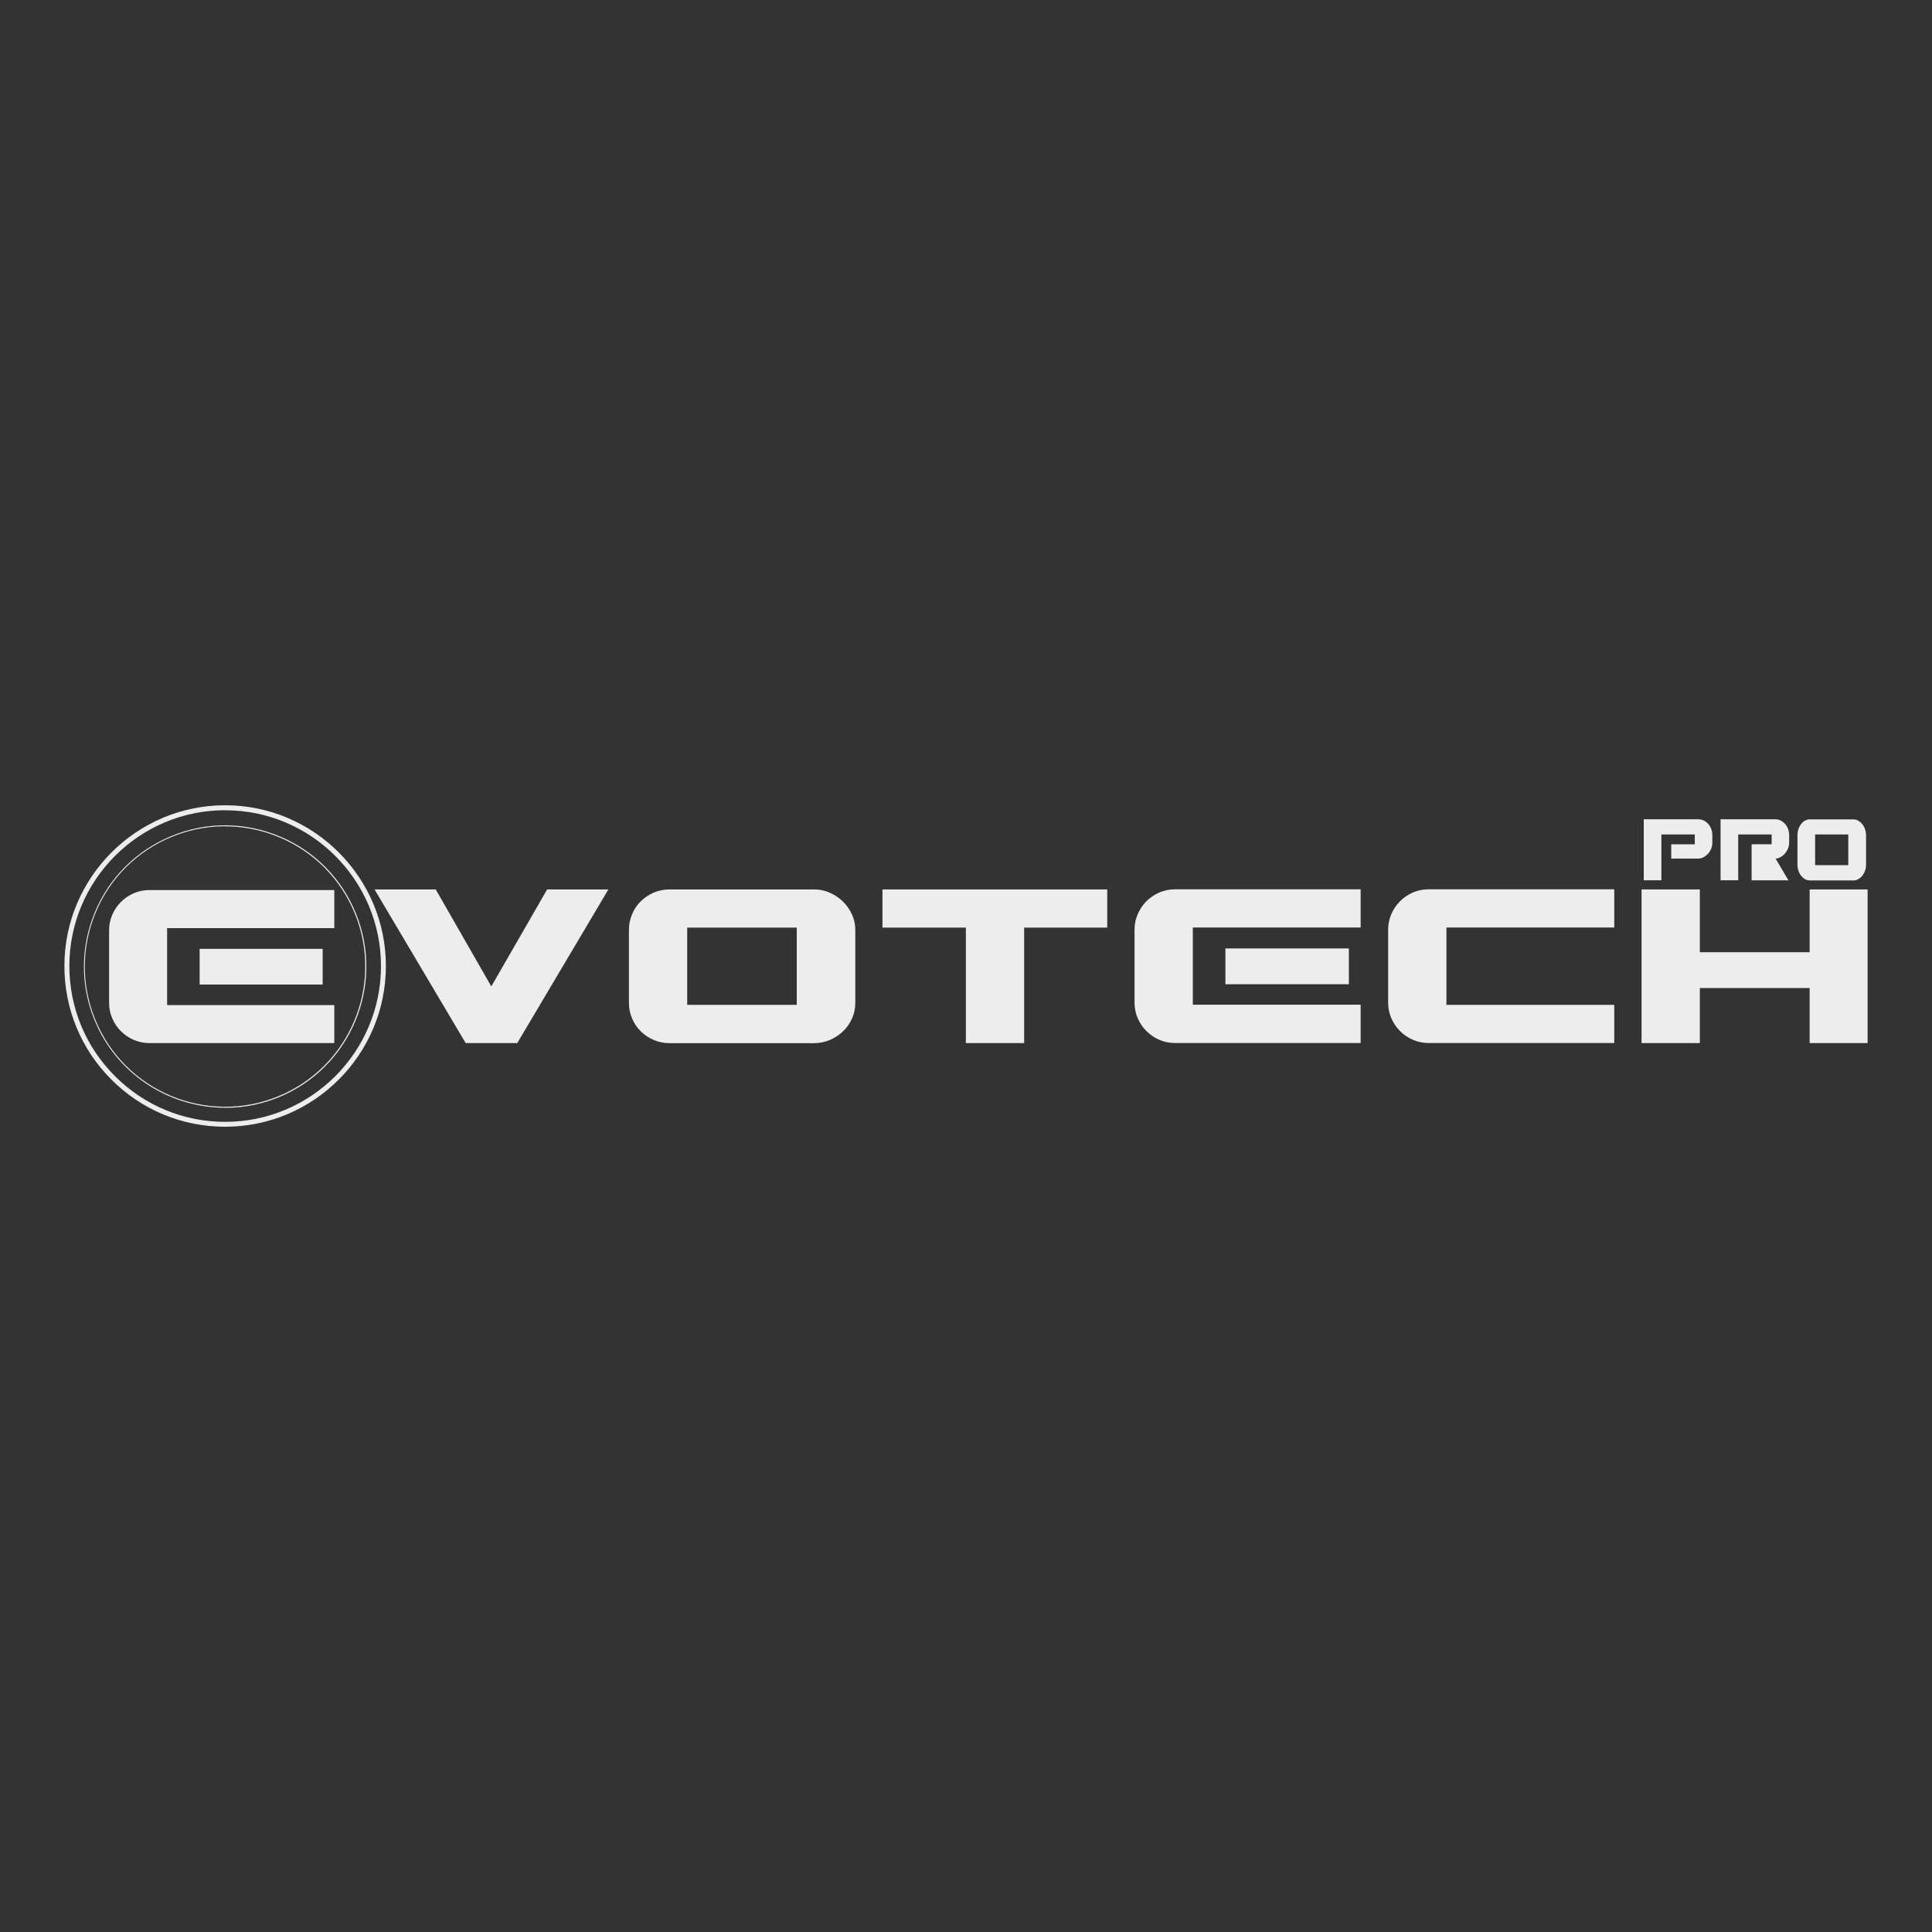 <?xml version="1.0" encoding="UTF-8"?>
<svg id="Capa_2" data-name="Capa 2" xmlns="http://www.w3.org/2000/svg" viewBox="0 0 300 300">
  <rect x="0" y="0" width="300" height="300" fill="#333333" stroke="none"/>
  <defs>
    <style>
      .cls-1 {
        fill: none;
      }

      .cls-2 {
        fill: #ededed;
      }
    </style>
  </defs>
  <g id="Marco">
    <rect class="cls-1" width="300" height="300"/>
  </g>
  <g id="Capa_2-2" data-name="Capa 2">
    <g>
      <g>
        <path class="cls-2" d="M34.96,174.96c-6.67,0-12.93-2.6-17.65-7.31-4.71-4.71-7.31-10.98-7.31-17.65,0-13.76,11.2-24.96,24.96-24.96s24.96,11.2,24.96,24.96-11.2,24.96-24.96,24.96Zm0-49.15c-13.34,0-24.19,10.85-24.19,24.19,0,6.46,2.52,12.54,7.09,17.11,4.57,4.57,10.65,7.09,17.11,7.09,13.34,0,24.19-10.85,24.19-24.19s-10.85-24.19-24.19-24.19Z"/>
        <path class="cls-2" d="M34.99,172.01c-8.26,0-16.19-4.69-19.9-12.66-2.47-5.31-2.73-11.26-.73-16.76s6.03-9.9,11.34-12.37c5.31-2.48,11.26-2.73,16.76-.73,5.5,2,9.9,6.03,12.37,11.34,5.11,10.96,.35,24.03-10.6,29.14-2.99,1.39-6.13,2.05-9.23,2.05Zm-.05-43.71c-3.14,0-6.26,.69-9.19,2.05-5.27,2.46-9.27,6.82-11.26,12.29-1.99,5.46-1.73,11.38,.73,16.65,5.07,10.88,18.05,15.6,28.93,10.53,10.88-5.07,15.6-18.05,10.53-28.93-2.46-5.27-6.82-9.27-12.29-11.26-2.43-.88-4.95-1.32-7.46-1.32Z"/>
        <path class="cls-2" d="M51.91,156.06v5.91H23.18c-.85,0-1.66-.17-2.42-.5-.76-.33-1.42-.78-1.98-1.34-.57-.56-1.01-1.23-1.34-1.98-.33-.76-.5-1.56-.5-2.42v-11.28c0-.85,.17-1.66,.5-2.42,.33-.76,.78-1.42,1.34-1.98,.56-.56,1.23-1.01,1.98-1.34,.76-.33,1.56-.5,2.42-.5h28.73v5.91H25.95v11.95h25.96Zm-20.91-3.18v-5.54h19.1v5.54H30.99Z"/>
      </g>
      <path class="cls-2" d="M94.47,138.11l-14.15,23.86h-8.01l-14.15-23.86h9.5l8.63,15.06,8.67-15.06h9.5Z"/>
      <path class="cls-2" d="M126.42,138.11c.86,0,1.67,.17,2.45,.52,.77,.35,1.45,.8,2.03,1.37,.58,.57,1.04,1.23,1.39,1.99,.35,.76,.52,1.56,.52,2.39v11.33c0,.89-.17,1.71-.52,2.47-.35,.76-.81,1.42-1.39,1.97-.58,.55-1.26,1-2.03,1.33-.77,.33-1.59,.5-2.45,.5h-22.45c-.89,0-1.71-.17-2.47-.5-.76-.33-1.43-.77-1.99-1.33-.57-.55-1.02-1.21-1.35-1.97-.33-.76-.5-1.58-.5-2.47v-11.33c0-.86,.17-1.67,.5-2.45,.33-.77,.78-1.44,1.35-1.99,.57-.55,1.23-1,1.99-1.33,.76-.33,1.58-.5,2.47-.5h22.45Zm-2.7,5.93h-17.01v11.99h17.01v-11.99Z"/>
      <path class="cls-2" d="M171.94,144.04h-12.91v17.93h-9.05v-17.93h-12.95v-5.93h34.9v5.93Z"/>
      <path class="cls-2" d="M211.28,156.03v5.93h-28.84c-.86,0-1.67-.17-2.43-.5-.76-.33-1.42-.78-1.99-1.35-.57-.57-1.02-1.23-1.35-1.99-.33-.76-.5-1.57-.5-2.43v-11.33c0-.86,.17-1.67,.5-2.43,.33-.76,.78-1.42,1.35-1.99,.57-.57,1.23-1.02,1.99-1.35,.76-.33,1.57-.5,2.43-.5h28.84v5.93h-26.06v11.99h26.06Zm-21-3.2v-5.56h19.17v5.56h-19.17Z"/>
      <path class="cls-2" d="M224.6,156.03h26.06v5.93h-28.84c-.86,0-1.67-.17-2.43-.5-.76-.33-1.42-.78-1.99-1.35-.57-.57-1.02-1.23-1.35-1.99-.33-.76-.5-1.57-.5-2.43v-11.33c0-.86,.17-1.67,.5-2.43,.33-.76,.78-1.42,1.35-1.99,.57-.57,1.23-1.02,1.99-1.35,.76-.33,1.57-.5,2.43-.5h28.84v5.93h-26.06v11.99Z"/>
      <path class="cls-2" d="M290,138.11v23.86h-9v-8.55h-17.05v8.55h-9.05v-23.86h9.05v9.75h17.05v-9.75h9Z"/>
      <g>
        <path class="cls-2" d="M263.16,129.58h-5.18v7.11h-2.74v-9.47h8.51c.27,0,.53,.06,.79,.18,.26,.12,.48,.29,.69,.51,.2,.22,.36,.48,.48,.78,.12,.3,.18,.63,.18,1v1.14c0,.35-.06,.68-.19,.98-.13,.3-.29,.56-.5,.78-.21,.22-.44,.4-.69,.53-.26,.13-.51,.2-.76,.2h-4.24v-2.22h3.65v-1.52Z"/>
        <path class="cls-2" d="M275.09,129.58h-5.18v7.11h-2.74v-9.47h8.51c.27,0,.53,.06,.79,.18,.26,.12,.48,.29,.69,.51,.2,.22,.36,.48,.48,.78,.12,.3,.18,.63,.18,1v1.14c0,.33-.07,.65-.19,.95-.13,.3-.3,.57-.5,.79-.21,.23-.43,.41-.69,.54-.25,.14-.49,.21-.73,.21l2,3.38h-5.72v-5.6h3.11v-1.52Z"/>
        <path class="cls-2" d="M287.82,127.23c.26,0,.51,.07,.74,.21,.23,.14,.44,.32,.62,.54,.18,.23,.32,.49,.42,.79,.1,.3,.16,.62,.16,.95v4.5c0,.35-.05,.68-.16,.98-.1,.3-.25,.56-.42,.78-.18,.22-.38,.4-.62,.53-.23,.13-.48,.2-.74,.2h-6.8c-.27,0-.52-.07-.75-.2-.23-.13-.43-.31-.6-.53-.17-.22-.31-.48-.41-.78-.1-.3-.15-.63-.15-.98v-4.5c0-.34,.05-.66,.15-.97,.1-.31,.24-.57,.41-.79,.17-.22,.37-.4,.6-.53,.23-.13,.48-.2,.75-.2h6.8Zm-.82,2.35h-5.15v4.76h5.15v-4.76Z"/>
      </g>
    </g>
  </g>
</svg>